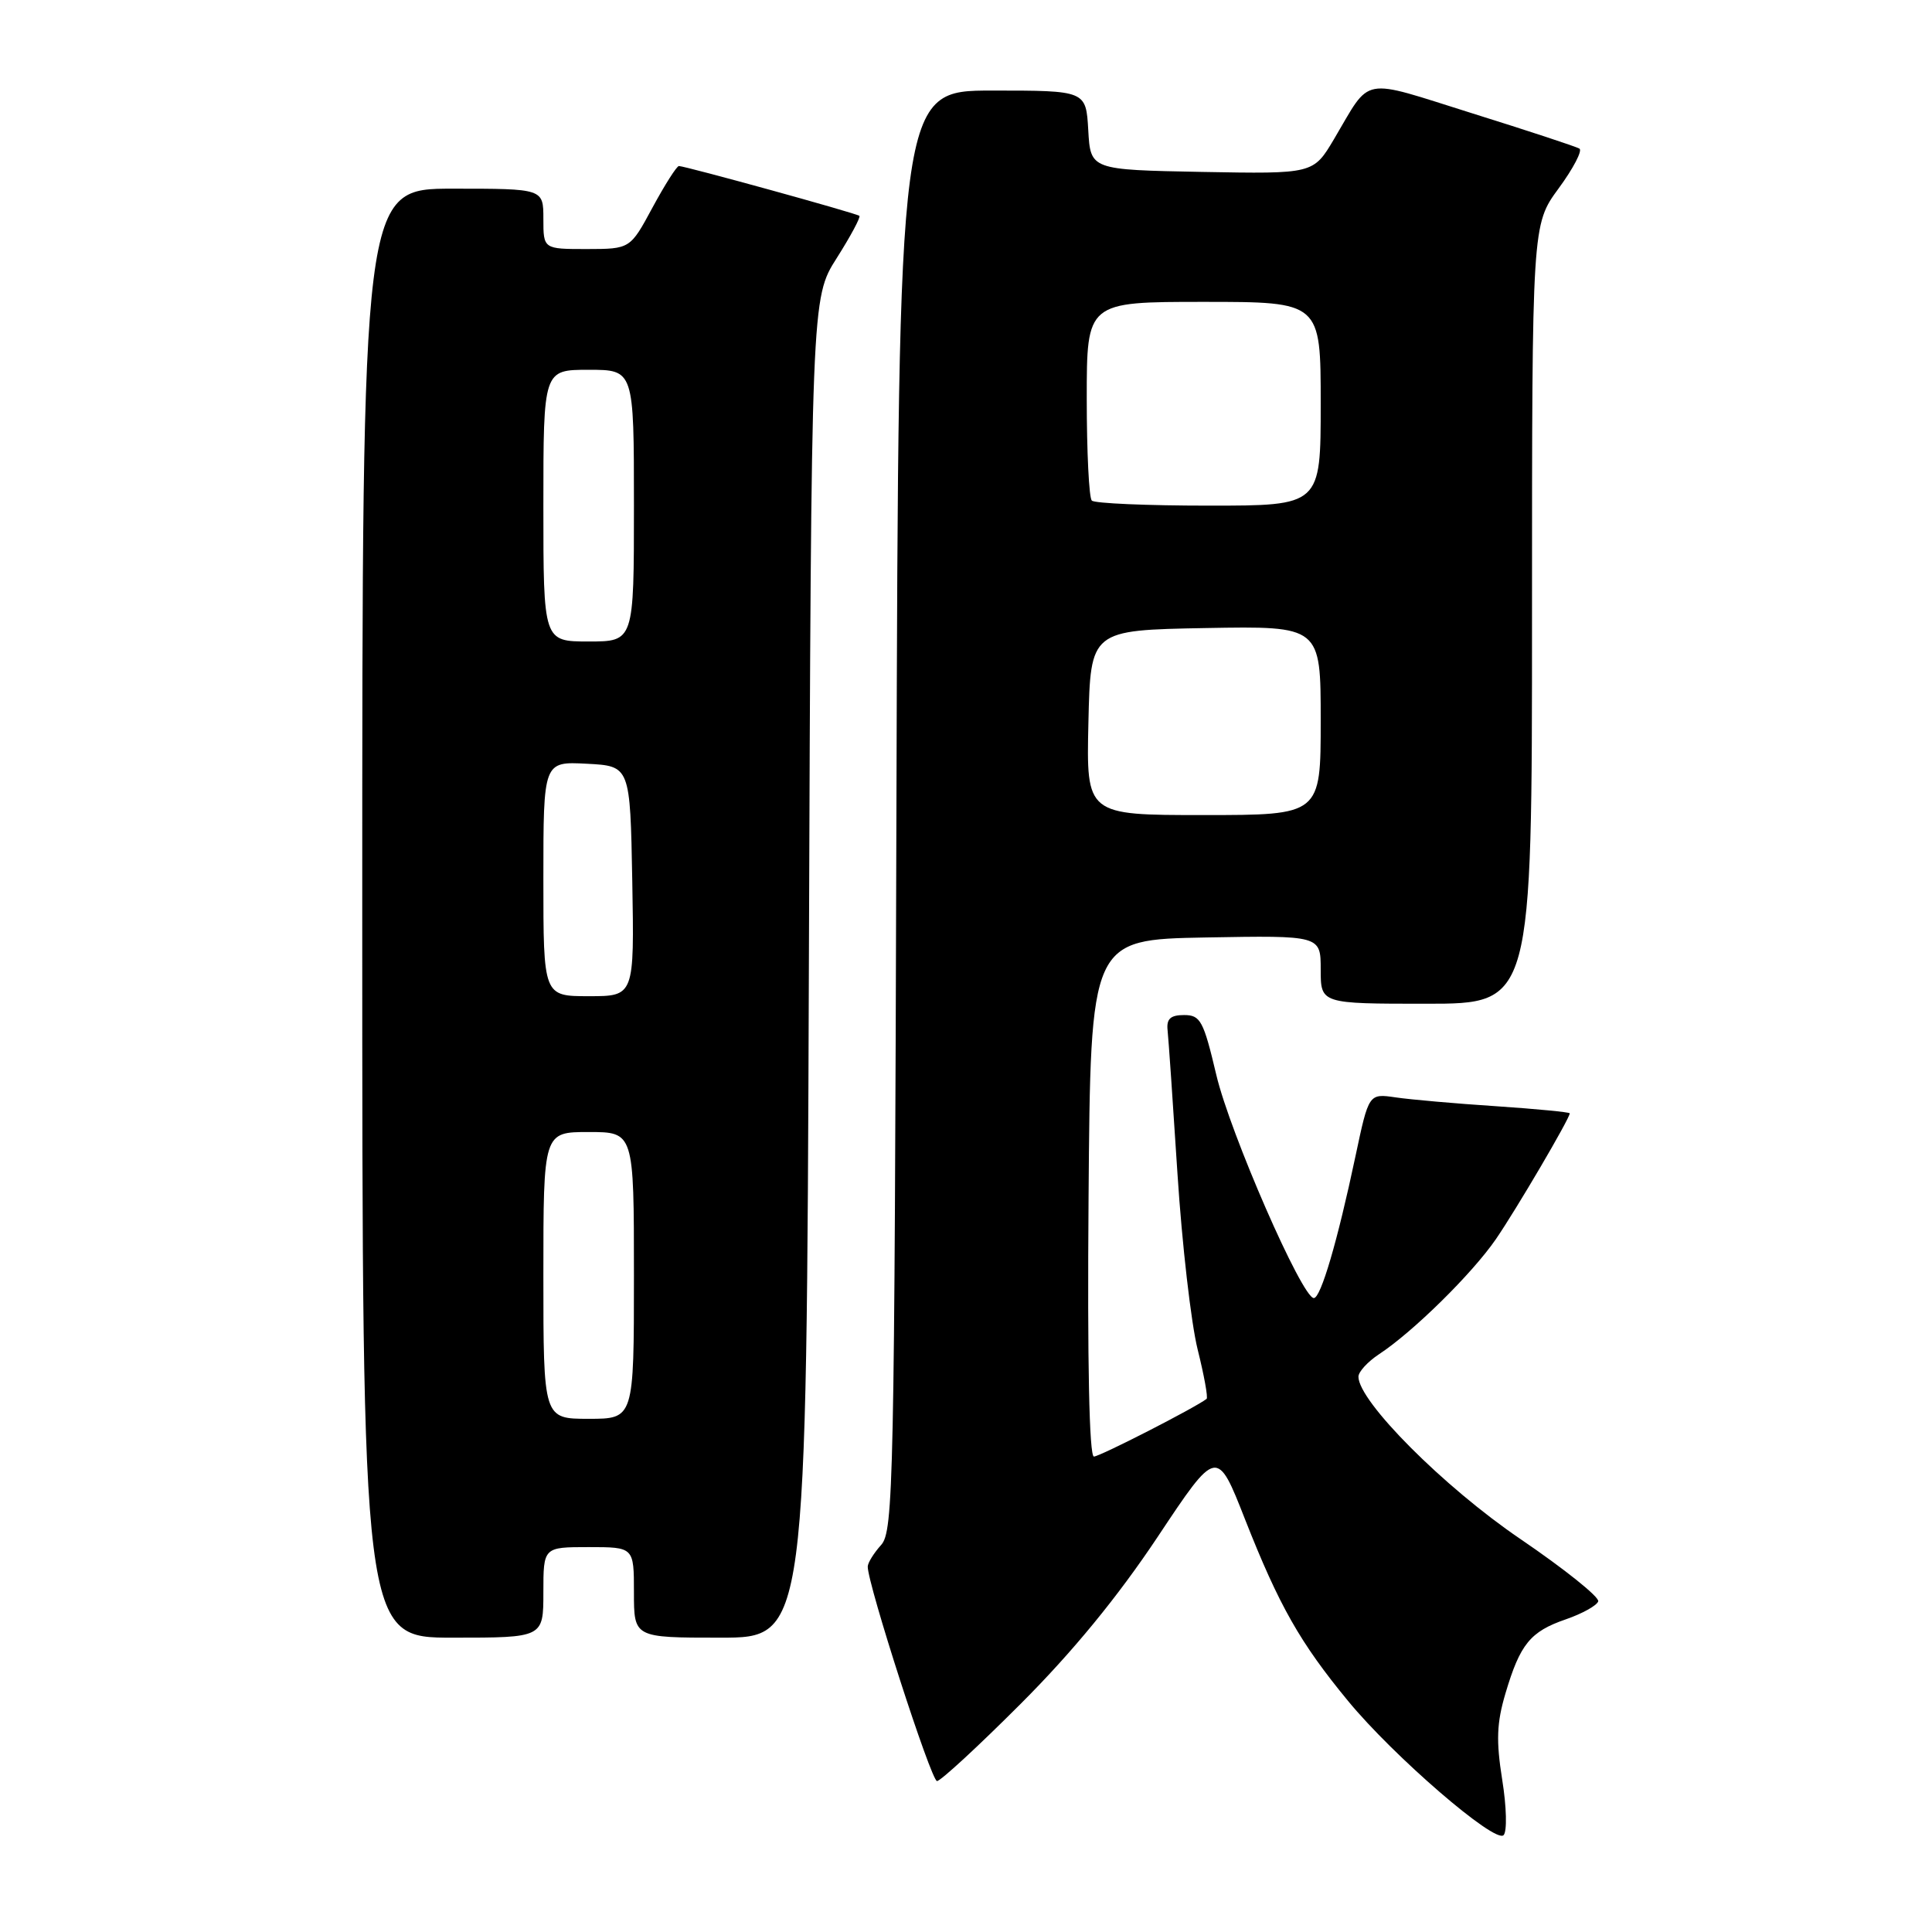 <?xml version="1.0" encoding="UTF-8" standalone="no"?>
<!DOCTYPE svg PUBLIC "-//W3C//DTD SVG 1.1//EN" "http://www.w3.org/Graphics/SVG/1.1/DTD/svg11.dtd" >
<svg xmlns="http://www.w3.org/2000/svg" xmlns:xlink="http://www.w3.org/1999/xlink" version="1.1" viewBox="0 0 256 256">
 <g >
 <path fill="currentColor"
d=" M 199.05 235.82 C 198.23 230.66 198.32 228.30 199.48 224.39 C 201.42 217.85 202.77 216.19 207.48 214.57 C 209.65 213.82 211.58 212.75 211.77 212.19 C 211.96 211.63 207.30 207.90 201.42 203.90 C 191.29 197.01 180.00 185.68 180.00 182.42 C 180.00 181.77 181.23 180.43 182.73 179.44 C 187.21 176.50 195.05 168.79 198.21 164.20 C 200.91 160.27 208.00 148.20 208.00 147.52 C 208.00 147.37 203.61 146.94 198.25 146.58 C 192.89 146.23 186.89 145.70 184.93 145.41 C 181.37 144.89 181.37 144.89 179.61 153.19 C 177.22 164.50 175.01 172.00 174.09 172.00 C 172.53 172.00 162.99 150.15 161.17 142.44 C 159.47 135.25 159.07 134.50 156.90 134.50 C 155.10 134.50 154.55 135.00 154.71 136.50 C 154.83 137.60 155.42 146.15 156.02 155.50 C 156.62 164.85 157.83 175.33 158.69 178.79 C 159.55 182.24 160.09 185.20 159.88 185.36 C 158.33 186.55 145.73 193.00 144.95 193.00 C 144.33 193.00 144.07 180.60 144.24 158.75 C 144.50 124.50 144.50 124.50 159.75 124.22 C 175.00 123.95 175.00 123.95 175.00 128.47 C 175.00 133.00 175.00 133.00 189.00 133.00 C 203.00 133.00 203.00 133.00 203.00 81.38 C 203.00 29.77 203.00 29.77 206.53 24.96 C 208.47 22.32 209.71 19.94 209.28 19.69 C 208.85 19.43 202.45 17.32 195.06 15.01 C 180.07 10.31 181.77 9.99 176.76 18.44 C 174.02 23.05 174.02 23.05 159.26 22.78 C 144.50 22.50 144.50 22.50 144.20 17.25 C 143.90 12.00 143.90 12.00 131.48 12.00 C 119.06 12.00 119.06 12.00 118.78 107.40 C 118.52 196.62 118.39 202.92 116.75 204.72 C 115.79 205.79 114.99 207.07 114.98 207.58 C 114.95 209.86 123.38 236.00 124.16 236.00 C 124.63 236.00 129.63 231.39 135.26 225.75 C 142.14 218.87 148.09 211.61 153.38 203.67 C 161.25 191.83 161.25 191.83 164.99 201.36 C 169.48 212.75 172.25 217.65 178.62 225.38 C 184.65 232.71 198.09 244.31 199.23 243.17 C 199.71 242.69 199.63 239.42 199.05 235.82 Z  M 72.00 211.00 C 72.00 205.00 72.00 205.00 78.00 205.00 C 84.00 205.00 84.00 205.00 84.00 211.00 C 84.00 217.00 84.00 217.00 95.43 217.00 C 106.86 217.00 106.86 217.00 107.18 128.25 C 107.50 39.50 107.50 39.50 110.87 34.20 C 112.72 31.28 114.07 28.76 113.87 28.60 C 113.45 28.25 90.79 22.00 89.96 22.00 C 89.67 22.00 88.10 24.47 86.46 27.50 C 83.50 32.99 83.50 32.99 77.75 33.00 C 72.00 33.00 72.00 33.00 72.00 29.00 C 72.00 25.00 72.00 25.00 60.00 25.00 C 48.00 25.00 48.00 25.00 48.00 121.00 C 48.00 217.00 48.00 217.00 60.00 217.00 C 72.00 217.00 72.00 217.00 72.00 211.00 Z  M 144.22 95.75 C 144.50 83.50 144.50 83.50 159.75 83.22 C 175.00 82.95 175.00 82.95 175.00 95.47 C 175.00 108.00 175.00 108.00 159.47 108.00 C 143.94 108.00 143.94 108.00 144.22 95.75 Z  M 144.67 66.33 C 144.30 65.97 144.00 59.89 144.00 52.83 C 144.00 40.00 144.00 40.00 159.50 40.00 C 175.00 40.00 175.00 40.00 175.00 53.50 C 175.00 67.00 175.00 67.00 160.17 67.00 C 152.01 67.00 145.03 66.70 144.67 66.33 Z  M 72.00 169.00 C 72.00 150.00 72.00 150.00 78.00 150.00 C 84.00 150.00 84.00 150.00 84.00 169.00 C 84.00 188.00 84.00 188.00 78.00 188.00 C 72.00 188.00 72.00 188.00 72.00 169.00 Z  M 72.00 116.45 C 72.00 100.90 72.00 100.90 77.75 101.20 C 83.50 101.50 83.50 101.50 83.78 116.75 C 84.05 132.00 84.05 132.00 78.03 132.00 C 72.00 132.00 72.00 132.00 72.00 116.45 Z  M 72.00 67.00 C 72.00 49.00 72.00 49.00 78.00 49.00 C 84.00 49.00 84.00 49.00 84.00 67.00 C 84.00 85.00 84.00 85.00 78.00 85.00 C 72.00 85.00 72.00 85.00 72.00 67.00 Z "/>
</g>
</svg>